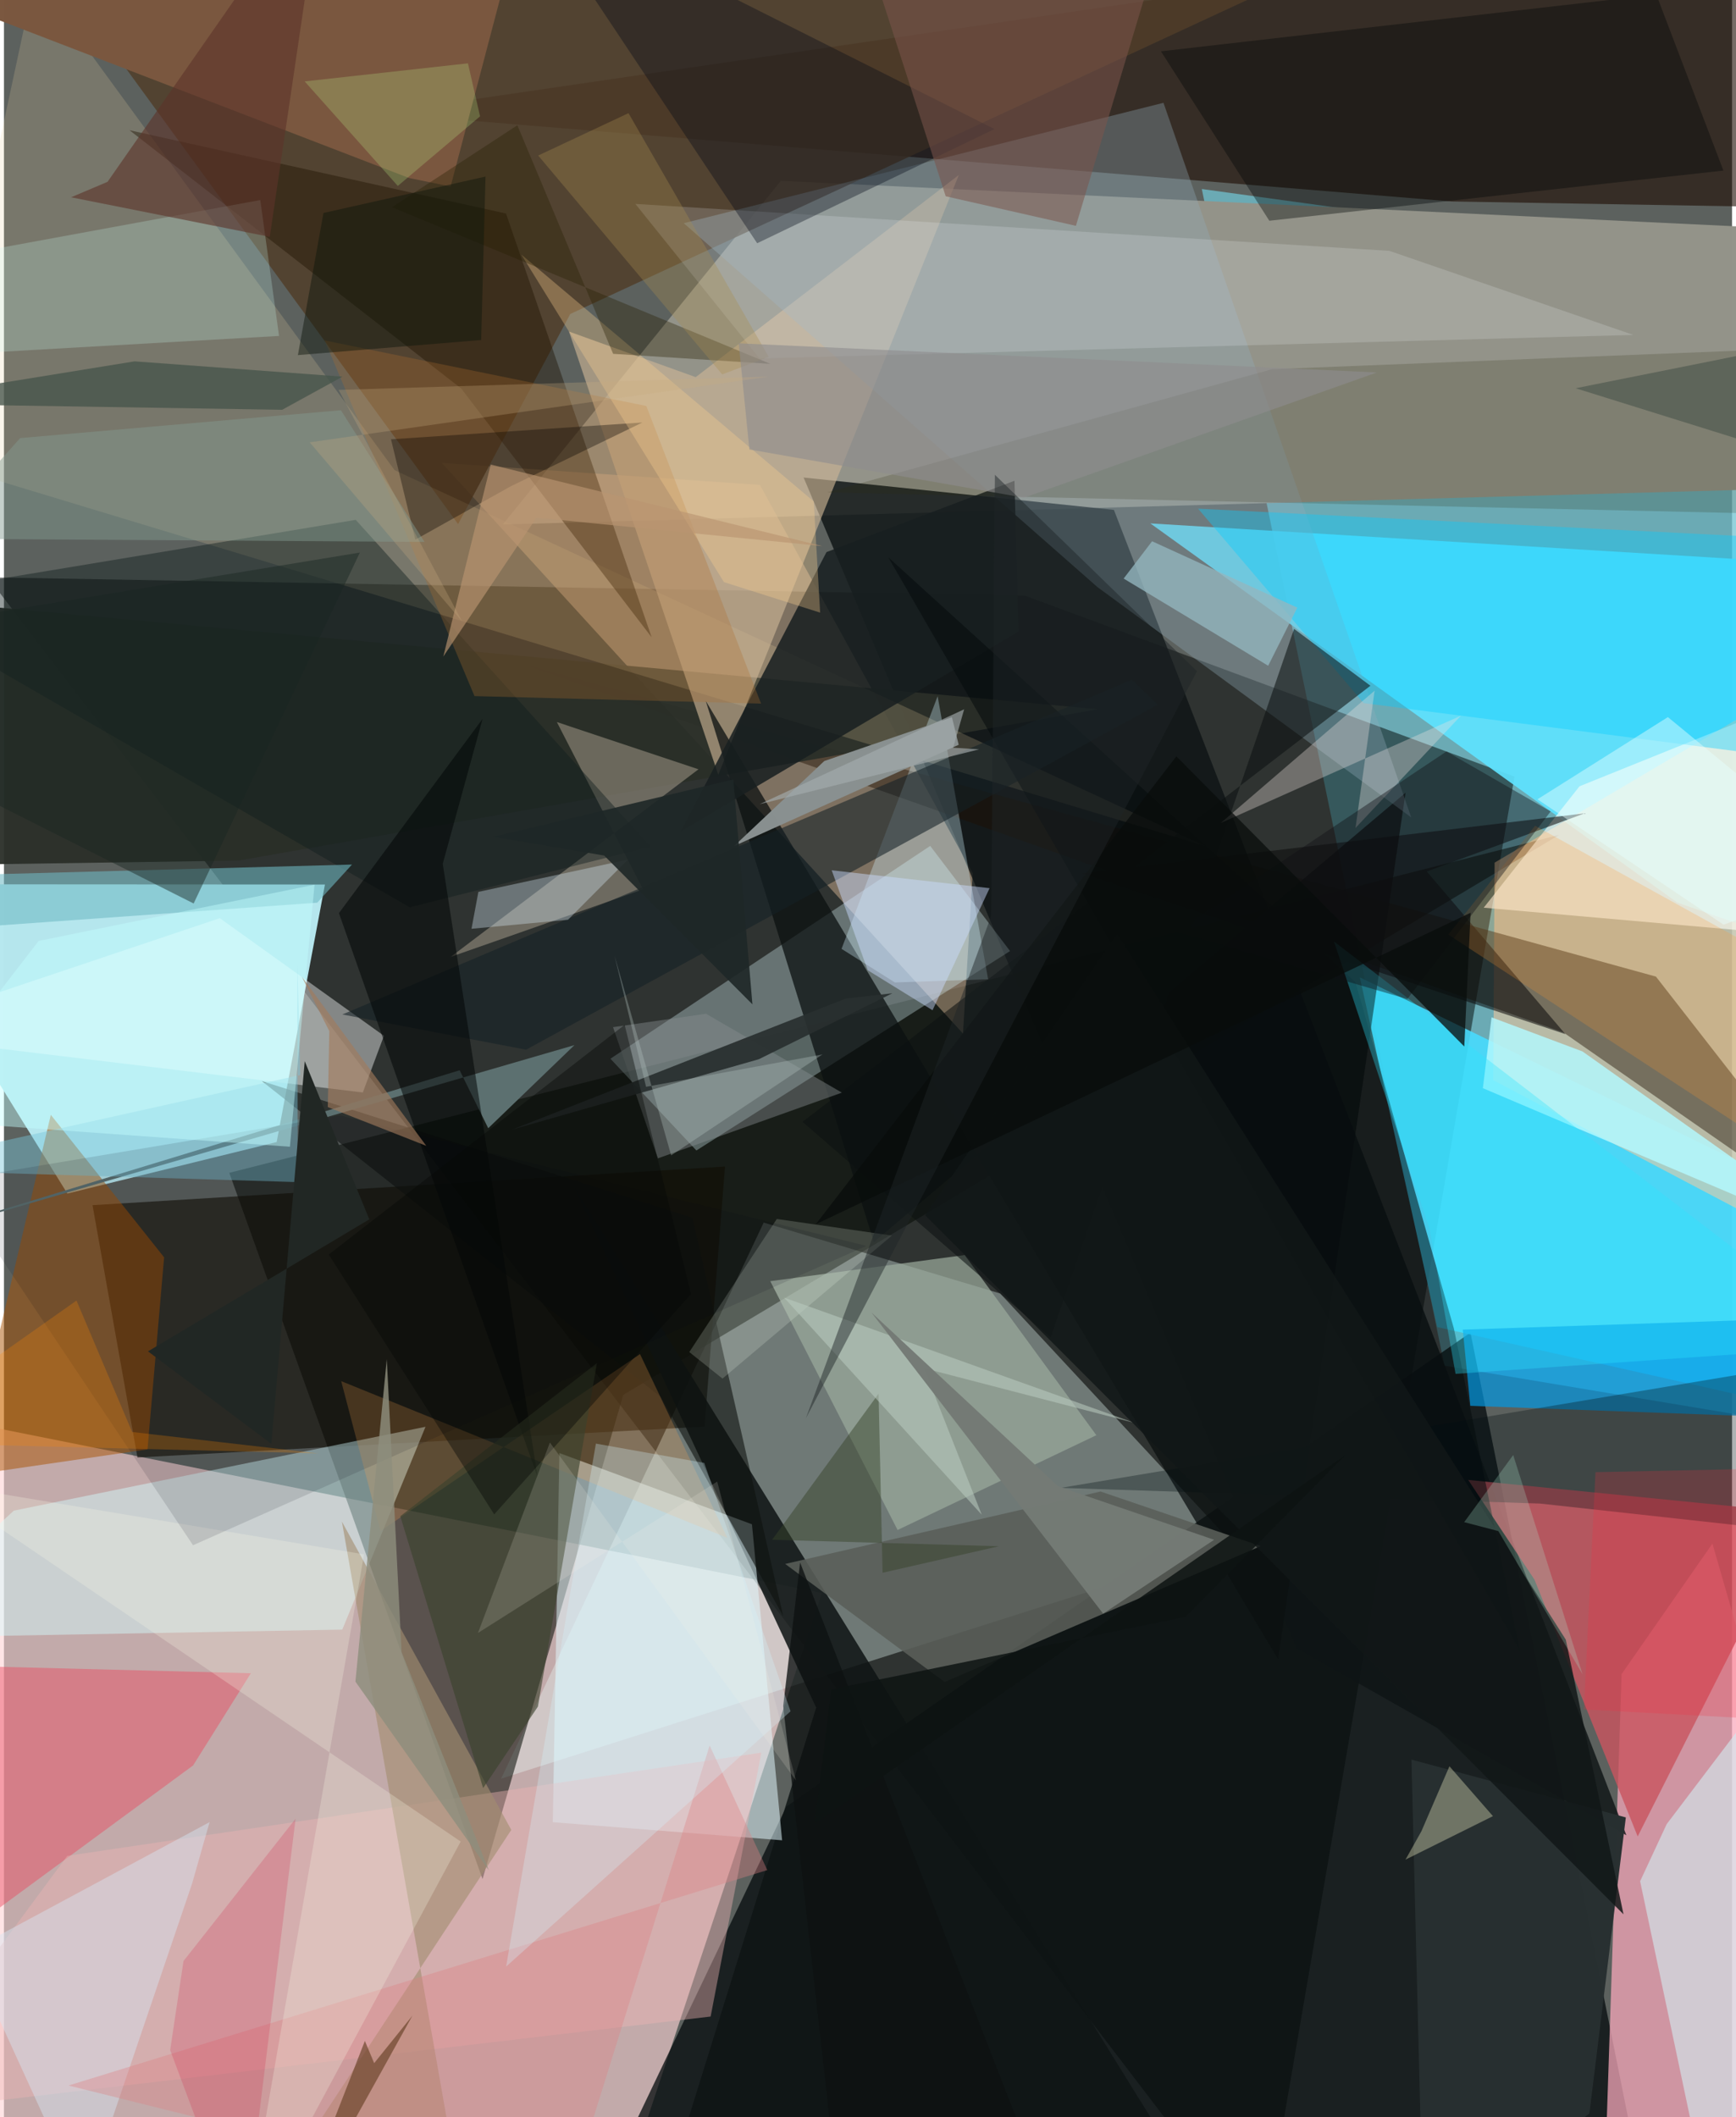 <svg xmlns="http://www.w3.org/2000/svg" width="228" height="278" viewBox="0 0 836 1024"><path fill="#5c615e" d="M0 0h836v1024H0z"/><path fill="#ffd5d8" fill-opacity=".627" d="M-62 679.077l457.716 91.38L290.93 1086l-310.473-47.591z"/><path fill="#70c3d0" fill-opacity=".749" d="M848.949 685.893L898 135.228 579.49 91.425l117.38 569.109z"/><path fill="#000604" fill-opacity=".494" d="M608.697 1086l122.06-710.363-237.049-87.59-501.477-8.82z"/><path fill="#b6e7ee" fill-opacity=".988" d="M131.932 552.374l-101.27 24.893L-62 427.69l217.285.126z"/><path fill="#939389" fill-opacity=".992" d="M375.844 87.469l-134.537 166.2 619.603-17.295.775-125.78z"/><path fill="#ebfffc" fill-opacity=".341" d="M367.536 591.312l114.442 34.325 113.26 121.81-354.734 112.82z"/><path fill="#050b0d" fill-opacity=".749" d="M277.106 1086l508.59-61.777-76.239-379.689-330.979 229.267z"/><path fill="#070b04" fill-opacity=".553" d="M109.01 567.256l122.52 341.572 68.064-234.169 452.757-270.846z"/><path fill="#f9a9bc" fill-opacity=".729" d="M826.51 746.569L898 994.717l-123.821 67.21 8.399-252.23z"/><path fill="#47dcff" fill-opacity=".882" d="M655.92 472.698l37.46 169.154 159.454 35.796 3.863-107.303z"/><path fill="#1e0c03" fill-opacity=".608" d="M841.085 99.849L898-50.105 181.437 54.729l518.92 42.715z"/><path fill="#dfbe9e" fill-opacity=".447" d="M463.954 499.91l4.726-77.533-102.963-187.825-153.899-10.65z"/><path fill="#5ee2ff" fill-opacity=".914" d="M898 467.325l-88.436-30.77-254.98-183.4L898 274.006z"/><path fill="#0e1415" fill-opacity=".816" d="M784.885 887.648L536.965 246.62l-150.117-15.653 238.573 566.27z"/><path fill="#ffca9a" fill-opacity=".522" d="M844.125 344.511l-122.99 72.718-.696 105.21L898 616.01z"/><path fill="#513d29" fill-opacity=".835" d="M273.962 151.866l-54.268 101.615L-7.241-57.78 602.135-.339z"/><path fill="#dcf8ff" fill-opacity=".322" d="M486.727 459.996l-151.748 96.456-41.589-44.386 154.704-102.933z"/><path fill="#100c02" fill-opacity=".6" d="M338.908 690.007L64.59 704.94 42.855 582.904l305.968-18.68z"/><path fill="#0f1414" fill-opacity=".859" d="M312.059 1086l80.874-260.08-117.569-252.716 297.927 480.912z"/><path fill="#e2f7fe" fill-opacity=".533" d="M376.447 890.085l-110.93-8.76 3.183-178.524 93.162 34.438z"/><path fill="#1e0f00" fill-opacity=".435" d="M252.344 321.538l546.833 150.811L898 599.168 754.37 499.32z"/><path fill="#c85560" fill-opacity=".808" d="M740.418 764.005l49.93 124.21 78.967-156.406-160.948-16.019z"/><path fill="#2a2f28" fill-opacity=".949" d="M-62 418.827l175.502-2.584 415.78-73.207-548.048-50.667z"/><path fill="#d3fcfe" fill-opacity=".463" d="M-62 792.275l66.777-61.63 199.157-40.56-40.258 98.093z"/><path fill="#e8d19e" fill-opacity=".204" d="M581.331 409.301L-35.173 222.673 14.958-10.914l173.993 238.297z"/><path fill="#cdb495" fill-opacity=".631" d="M461.915 84.657l-127.27 97.757-61.3-22.056 72.219 214.386z"/><path fill="#0b1111" fill-opacity=".749" d="M339.508 338.994l81.319 261.759 257.22-217.33-61.658 419.135z"/><path fill="#90aab9" fill-opacity=".341" d="M328.862 107.951l232.084-58.226 119.862 345.634-151.845-111.443z"/><path fill="#a95200" fill-opacity=".494" d="M22.665 539.2l54.818 68.922-8.035 92.884-88.05 12.816z"/><path fill="#9baa9c" fill-opacity=".71" d="M464.77 607.02l-94.05 12.644 61.588 120.337 96.168-45.843z"/><path fill="#0099e5" fill-opacity=".686" d="M709.374 679.946l183.981 6.78L898 636.665l-192.266 6.43z"/><path fill="#fffff6" fill-opacity=".612" d="M898 325.563v129.488l-182.134-16.029 46.333-58.725z"/><path fill="#181f20" fill-opacity=".855" d="M490.835 305.471l-1.978-72.932-90.938 34.499-70.441 135.024z"/><path fill="#a69d8b" fill-opacity=".525" d="M267.47 349.222l41.7 80.93-93 32.631 119.828-90.71z"/><path fill="#d4f5ff" fill-opacity=".333" d="M405.19 458.93l25.818 16.253 45.099-1.554-24.426-136.9z"/><path fill="#1e1100" fill-opacity=".42" d="M221.245 187.945l92.087 120.291-70.45-204.957L60.744 62.993z"/><path fill="#2b2a0f" fill-opacity=".192" d="M879.525 168.008L613.44 178.58l-215.153 59.6L898 249.483z"/><path fill="#0accff" fill-opacity=".392" d="M898 262.186v108.858L657.774 340.07l-80.077-94.035z"/><path fill="#d2eaef" fill-opacity=".624" d="M791.528 909.89l37.2 176.11L898 758.843l-93.605 123.405z"/><path fill="#7b5840" fill-opacity=".996" d="M216.07 90.216l-20.115-4.133L-62-13.18l313.629-31.59z"/><path fill="#ea4c61" fill-opacity=".467" d="M-62 804.646v162.06L91.52 853.861l27.933-44.578z"/><path fill="#5a5e59" fill-opacity=".882" d="M455.062 813.514l152.955-65.726-77.507-26.393-152.576 35.023z"/><path fill="#fcffff" fill-opacity=".412" d="M173.602 528.391L-62 499.966l166.418-55.88 79.406 56.89z"/><path fill="#040b0d" fill-opacity=".533" d="M653.81 474.992l47.649 167.661 31.95 155.723-305.623-528.868z"/><path fill="#152025" fill-opacity=".569" d="M163.711 490.664l381.983-161.929 12.424 12.096L252.57 507.705z"/><path fill="#030e10" fill-opacity=".318" d="M898 655.056v89.177L743.106 727.22l-231.879-7.588z"/><path fill="#f2fcfe" fill-opacity=".173" d="M670.259 121.337L788.268 162l-422.756 11.359-60.058-74.738z"/><path fill="#ecb2b4" fill-opacity=".42" d="M-62 1022.88l403.871-47.548 24.54-127.652-335.808 49.94z"/><path fill="#283031" fill-opacity=".992" d="M784.619 879.027l-103.713-27.952L686.76 1086l80.237-63.812z"/><path fill="#0c1010" fill-opacity=".561" d="M661.056 331.672l-36.936-27.503-117.735 342.669L386.33 542.594z"/><path fill="#0e1d1d" fill-opacity=".431" d="M196.298 438.832L-62 289.89l232.19-38.459 142.572 158.063z"/><path fill="#000614" fill-opacity=".353" d="M242.869-56.273l236.35 118.695-114.83 55.227-111.48-167.413z"/><path fill="#b3f9ff" fill-opacity=".824" d="M898 603.821l-134.362-95.283-43.98-16.492-4.206 34.265z"/><path fill="#a28d71" fill-opacity=".616" d="M245.435 885.06L163.49 735.948 224.947 1086l-89.902-33.29z"/><path fill="#c9f6f1" fill-opacity=".239" d="M-62 173.596V130.93l186.002-34.181 9.073 65.733z"/><path fill="#000607" fill-opacity=".376" d="M559.717 24.82l52.432 81.946 219.674-24.264L799.37-2.626z"/><path fill="#ede1df" fill-opacity=".341" d="M588.687 398.04l116.139-51.88-50.982 54.295 9.237-66.4z"/><path fill="#899090" fill-opacity=".992" d="M461.871 360.219l-3.26-13.308-61.769 21.182-43.618 41.111z"/><path fill="#af6d2d" fill-opacity=".294" d="M310.767 196.373l55.496 143.932-138.623-3.62-72.473-172.015z"/><path fill="#0f110e" fill-opacity=".596" d="M317.751 675.701L124.716 522.864l208.348 66.165 43.926 192.653z"/><path fill="#0c0b0b" fill-opacity=".557" d="M521.578 422.475l243.112-29.09-76.367 28.129 67.045 78.661z"/><path fill="#fda450" fill-opacity=".239" d="M349.948 743.822l-42.243-88.905-125.55 85.581-19.006-72.493z"/><path fill="#d6e5f3" fill-opacity=".459" d="M99.487 881.288l-8.461 29.699-52.584 154.811-55.652-121.77z"/><path fill="#7b554c" fill-opacity=".545" d="M404.998-62l50.59 156.93 62.99 14.299L569.998-62z"/><path fill="#d0e5ef" fill-opacity=".369" d="M226.183 449.219l46.683-4.354 29.014-29.141-72.366 15.65z"/><path fill="#888f90" fill-opacity=".431" d="M294.666 496.804l44.958-6.493 65.734 38.158-89.023 31.792z"/><path fill="#fdfccc" fill-opacity=".337" d="M720.334 878.407l-42.31 21.026 7.719-13.767 13.54-31.384z"/><path fill="#5c7070" d="M220.456 517.651L-62 603.71l337.988-98.223-41.715 40.197z"/><path fill="#6fbac3" fill-opacity=".573" d="M-62 451.858l28.73-28.245 201.641-5.467-16.814 18.45z"/><path fill="#93b6bf" fill-opacity=".773" d="M625.695 293.898l-14.102 28.101-69.917-42.165 13.756-18.049z"/><path fill="#000405" fill-opacity=".525" d="M212.277 417.767l45.85 296.567-96.076-272.685 69.483-93.943z"/><path fill="#dd8184" fill-opacity=".373" d="M31.243 1008.688L369.278 904.5l-27.885-60.293-70.018 224.296z"/><path fill="#79c4da" fill-opacity=".443" d="M141.945 466.561l1.396 53.391L-62 565.54l204.1 6.214z"/><path fill="#cdf" fill-opacity=".463" d="M417.857 469.256l-17.417-48.33 76.38 8.65-27.6 59.044z"/><path fill="#ff9930" fill-opacity=".22" d="M898 582.529L698.727 452.044l42.018-52.645 105.617 58.403z"/><path fill="#080300" fill-opacity=".349" d="M187.244 212.473l121.614-8.124-63.775 30.896-46.075 25.765z"/><path fill="#5d332a" fill-opacity=".608" d="M128.596 114.563L32.469 95.42l17.64-7.473L154.632-62z"/><path fill="#f7fff1" fill-opacity=".18" d="M347.61 666.773l-16.059-12.821 42.333-64.38 55.705 8.026z"/><path fill="#0d1111" fill-opacity=".776" d="M406.233 1086l-29.265-260.853 8.181-69.42 104.61 268.716z"/><path fill="#d5f6ff" fill-opacity=".298" d="M338.785 707.562l41.755 120.125-137.613 123.479 43.436-252.943z"/><path fill="#f9f8e3" fill-opacity=".259" d="M115.89 1086l105.054-195.313-255.278-173.621 208.545 34.71z"/><path fill="#48554b" fill-opacity=".788" d="M134.583 198.202L-62 195.072l125.18-20.3 100.622 7.395z"/><path fill="#3a412d" fill-opacity=".616" d="M191.734 733.327l40.08 131.512 26.5-39.422 28.524-166.13z"/><path fill="#000512" fill-opacity=".118" d="M162.679 539.505l-189.083 31.568L91.466 747.38l325.731-144.776z"/><path fill="#2ce4ff" fill-opacity=".333" d="M643.438 455.371l46.289 139.156 12.517 69.959L898 650.816z"/><path fill="#643e24" fill-opacity=".631" d="M174.606 987.116L135.99 1086l61.627-111.13-18.517 23.004z"/><path fill="#fbd290" fill-opacity=".322" d="M250.273 123.107L391.748 242.53l3.093 53.777-46.53-14.757z"/><path fill="#839a8f" fill-opacity=".467" d="M-35.508 260.552l238.956 1.545-40.45-63.673-155.165 13.47z"/><path fill="#36432a" fill-opacity=".471" d="M425.059 760.69l56.29-12.828-109.74-3.122 51.5-70.652z"/><path fill="#bbccc0" fill-opacity=".541" d="M445.09 661.758l101.858 26.462-169.553-60.619 95.636 105.024z"/><path fill="#101015" fill-opacity=".412" d="M748.244 392.464l-69.328 90.74-111.656-32.557 130.568-87.187z"/><path fill="#212724" d="M145.513 513.252l31.23 76.507-107.054 63.846 59.674 44.746z"/><path fill="#29302f" fill-opacity=".933" d="M365.153 512.321l-119.228 33.985 161.34-63.355 22.528-2.54z"/><path fill="#261d00" fill-opacity=".349" d="M370.766 175.99l-76.063-4.86L248.37 60.59l-60.676 39.637z"/><path fill="#bbea85" fill-opacity=".259" d="M230.322 56.271l-39.79 33.668-45.048-50.567 78.973-8.736z"/><path fill="#111717" fill-opacity=".843" d="M445.68 587.8l92.83-136.14 217.052 341.365 27.93 132.86z"/><path fill="#cf0a35" fill-opacity=".176" d="M86.853 948.496l-6.446 43.078L115.686 1086l25.4-206.372z"/><path fill="#ff8900" fill-opacity=".243" d="M152.157 702.962l-90.143-10.348-26.921-63.58L-62 697.512z"/><path fill="#747a75" fill-opacity=".984" d="M419.663 634.799l90.295 84.05 75.49 25.893-53.699 35.713z"/><path fill="#080c0b" fill-opacity=".753" d="M709.518 441.464l-3.048 64.704-139.294-140.354-174.454 226.323z"/><path fill="#afebd2" fill-opacity=".243" d="M722.944 740.536l40.743 69.25-33.56-106.043-23.704 32.47z"/><path fill="#b99471" fill-opacity=".647" d="M235.485 224.686l-22.948 92.87 45.073-67.192 138.308 13.774z"/><path fill="#0f160c" fill-opacity=".459" d="M154.567 103.007l78.403-17.614-2.106 79.06-88.667 7.3z"/><path fill="#a88d4f" fill-opacity=".329" d="M258.452 75.22l43.687-20.49 67.843 117.866-22.519 8.493z"/><path fill="#8e8d8e" fill-opacity=".62" d="M355.46 166.05l308.72 14.089-170.686 60.58-132.871-23.327z"/><path fill="#c9ab82" fill-opacity=".282" d="M221.719 300.694l-59.82-112.102 208.314-6.456-222.312 31.802z"/><path fill="#1a2723" fill-opacity=".455" d="M-42.55 369.376l134.315 67.617 80.412-169.74L-62 305.69z"/><path fill="#050805" fill-opacity=".408" d="M157.118 606.76l80.043 125.687 95.247-106.546-32.137-130.233z"/><path fill="#f9f4e7" fill-opacity=".157" d="M229.303 789.811l34.805-92.116 119.05 163.459-38.106-144.562z"/><path fill="#1e2727" fill-opacity=".906" d="M290.354 413.797l-53.653-9.043 116.128-27.762 9.258 108.761z"/><path fill="#c4ffff" fill-opacity=".435" d="M-49.59 541.16l66.359-86.064L150.245 427.9l-11.91 126.74z"/><path fill="#e7ffff" fill-opacity=".447" d="M741.845 386.594l63.12-39.761 93.035 76.6-66.12 23.795z"/><path fill="#1e2627" fill-opacity=".471" d="M479.397 229.653l97.76 94.992-189.214 361.326 89.643-242.91z"/><path fill="#0e1312" fill-opacity=".847" d="M400.195 817.06l171.476-35.024 77.472-78.43-256.96 178.503z"/><path fill="#a37a5b" fill-opacity=".616" d="M156.66 535.457l.728-36.742-13.315-26.346L204.3 554.2z"/><path fill="#b5c1c0" fill-opacity=".341" d="M310.627 525.653l-15.272-63.555 27.416 96.715 73.19-48.822z"/><path fill="#8d8d7c" fill-opacity=".82" d="M170.029 813.336l64.525 91.24-42.192-105.499-7.161-141.685z"/><path fill="#132825" fill-opacity=".302" d="M760.33 187.784L898 230.754l-56.115-5.064L898 160.203z"/><path fill="#a4acae" fill-opacity=".639" d="M471.75 362.431l-12.551-.79 5.32-18.579-98.91 45.89z"/><path fill="#f82e3d" fill-opacity=".216" d="M851.93 831.49L898 709.365l-128.062 2.674-5.59 114.772z"/></svg>